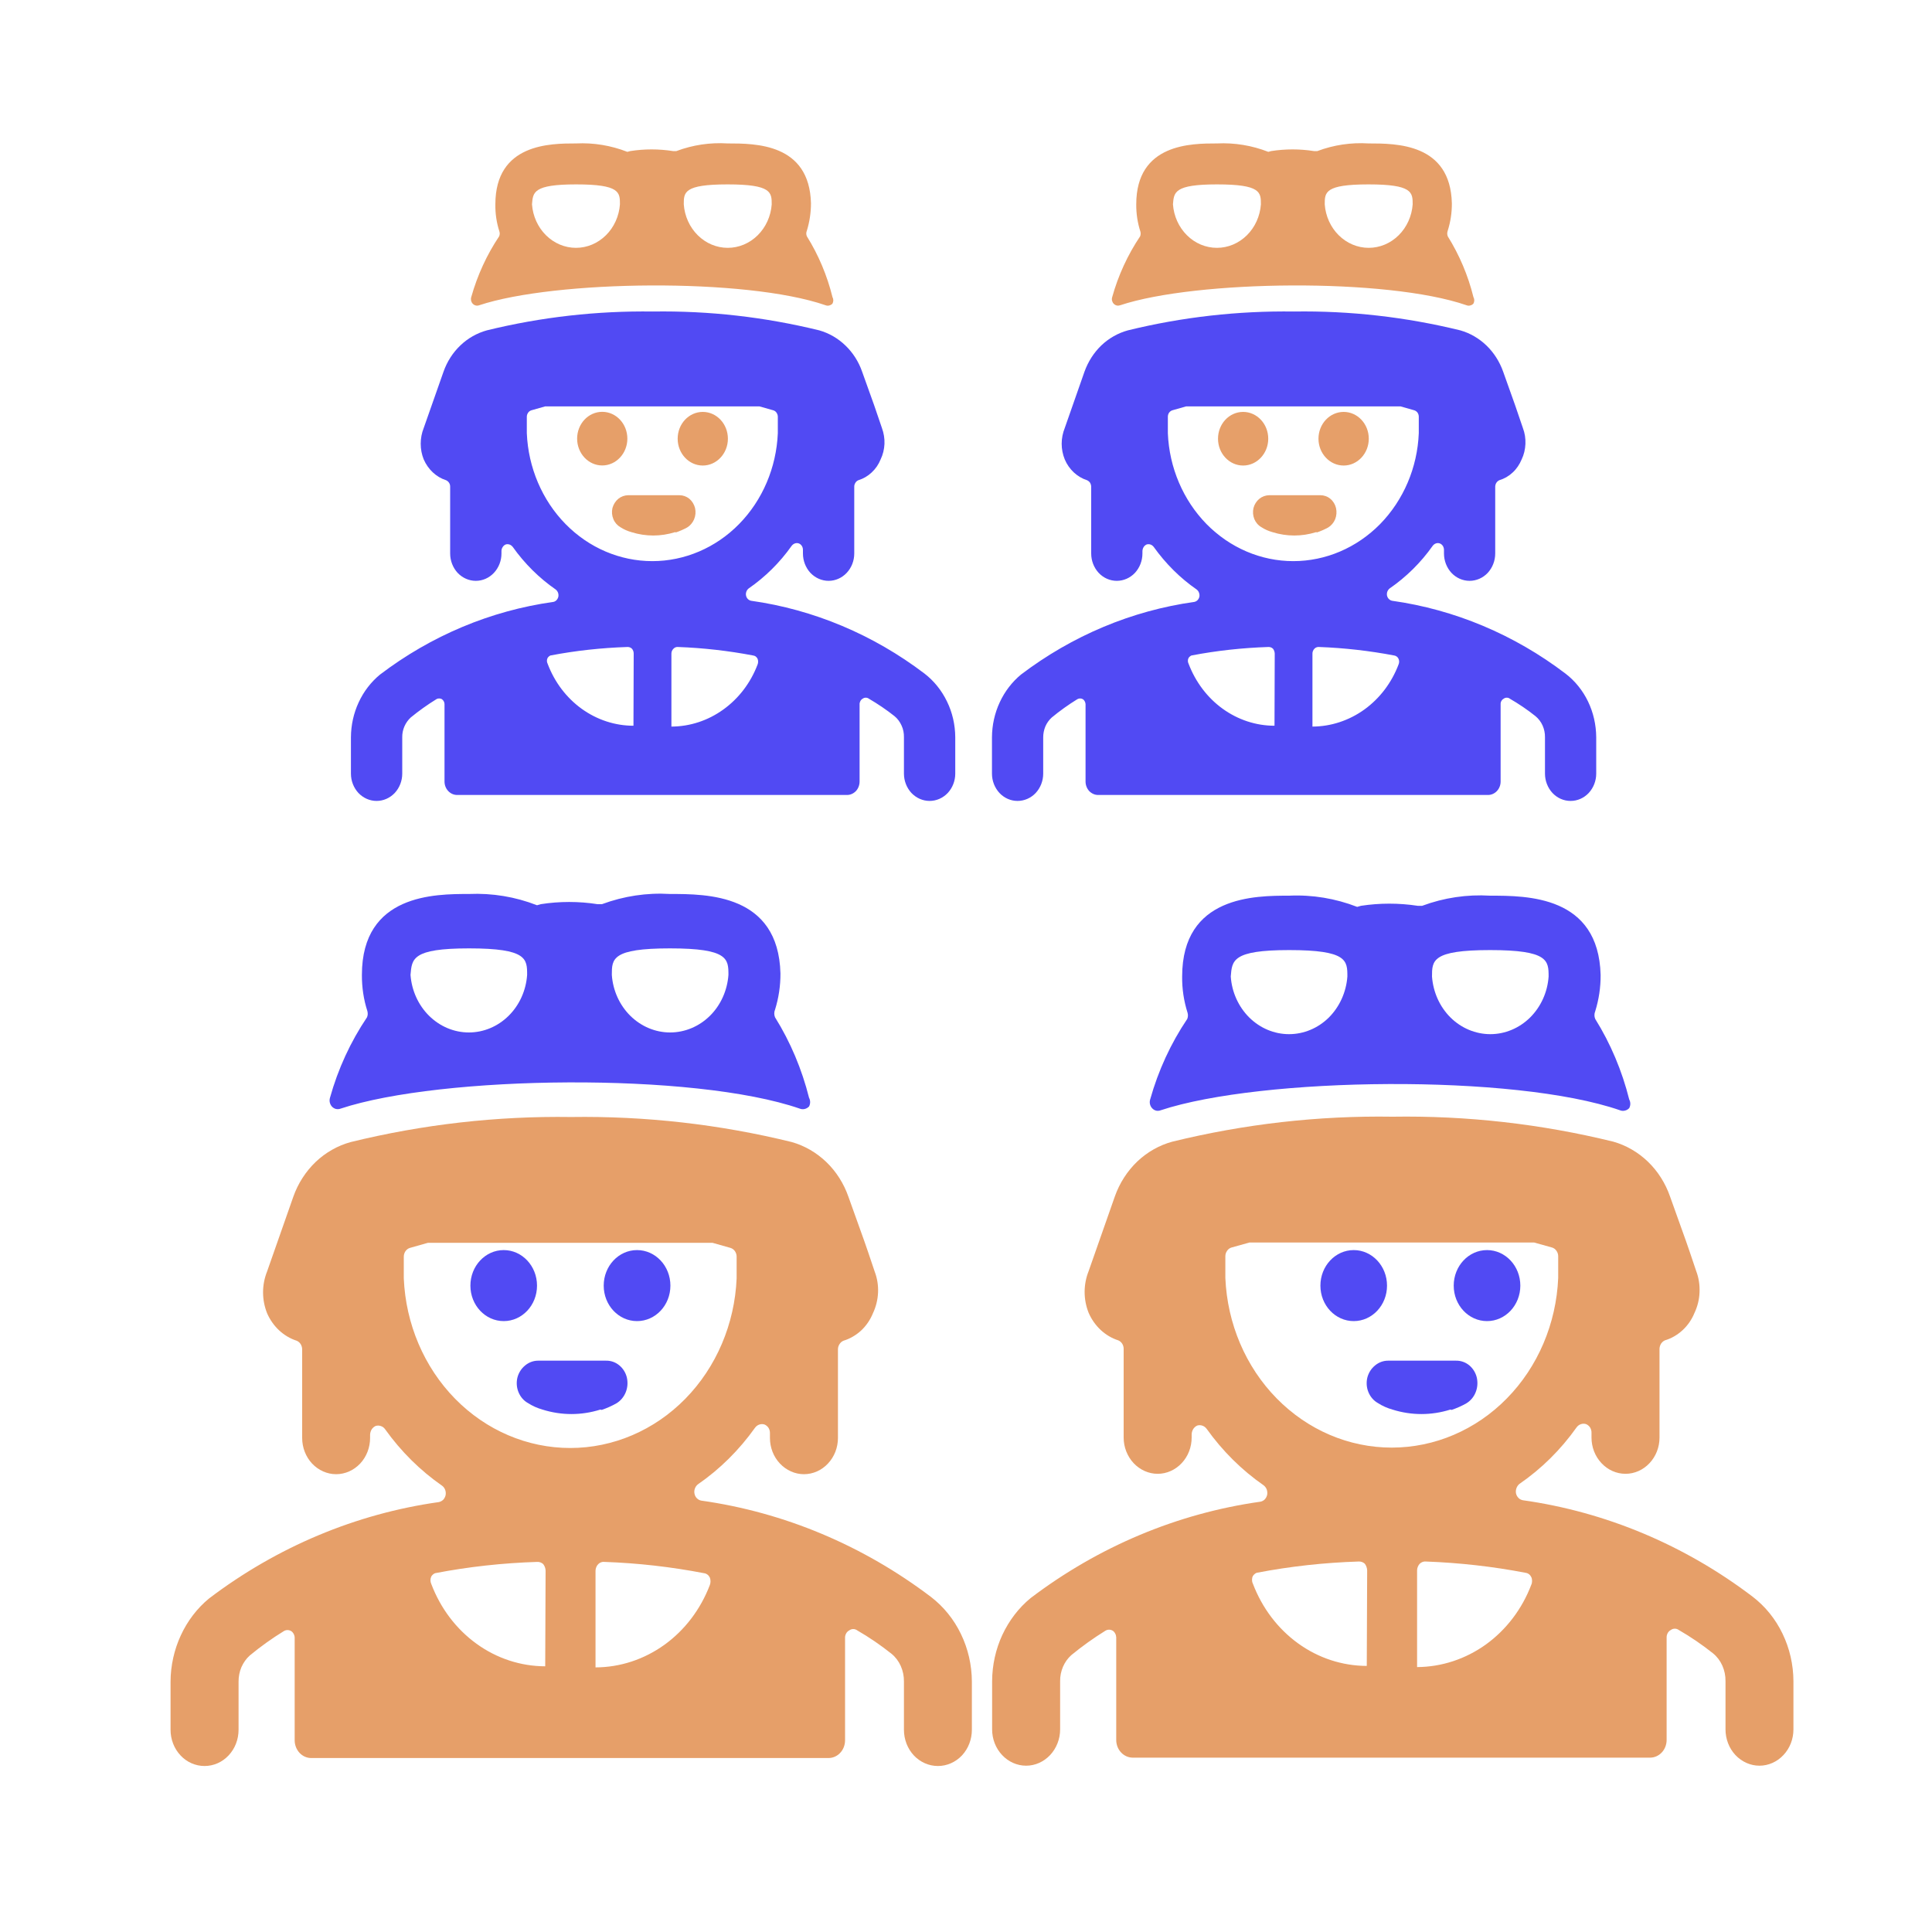 <svg width="25" height="25" viewBox="0 0 25 25" fill="none" xmlns="http://www.w3.org/2000/svg">
<path d="M8.243 17.095C8.482 17.095 8.675 16.89 8.675 16.636C8.675 16.382 8.482 16.176 8.243 16.176C8.005 16.176 7.812 16.382 7.812 16.636C7.812 16.89 8.005 17.095 8.243 17.095Z" fill="#514AF3"/>
<path d="M6.518 17.095C6.756 17.095 6.949 16.89 6.949 16.636C6.949 16.382 6.756 16.176 6.518 16.176C6.28 16.176 6.087 16.382 6.087 16.636C6.087 16.89 6.28 17.095 6.518 17.095Z" fill="#514AF3"/>
<path d="M7.786 18.244C7.851 18.222 7.914 18.194 7.975 18.16C8.029 18.128 8.071 18.078 8.096 18.018C8.121 17.958 8.126 17.891 8.112 17.827C8.097 17.763 8.062 17.707 8.013 17.667C7.965 17.627 7.905 17.606 7.843 17.607H6.963C6.902 17.607 6.843 17.629 6.795 17.669C6.746 17.709 6.711 17.764 6.695 17.827C6.68 17.89 6.685 17.957 6.71 18.016C6.735 18.076 6.777 18.125 6.831 18.155C6.89 18.193 6.954 18.221 7.02 18.24C7.265 18.317 7.524 18.317 7.768 18.24L7.786 18.244Z" fill="#514AF3"/>
<path d="M12.049 20.666C11.168 19.997 10.146 19.569 9.075 19.418C9.053 19.414 9.034 19.404 9.018 19.388C9.002 19.372 8.991 19.352 8.987 19.329C8.982 19.306 8.984 19.283 8.992 19.261C9 19.24 9.013 19.221 9.031 19.207C9.315 19.011 9.565 18.763 9.77 18.475C9.784 18.456 9.803 18.441 9.825 18.434C9.847 18.426 9.871 18.426 9.893 18.433C9.914 18.442 9.932 18.457 9.945 18.477C9.957 18.497 9.964 18.521 9.963 18.546V18.607C9.963 18.731 10.009 18.85 10.092 18.938C10.175 19.026 10.287 19.076 10.403 19.076C10.52 19.076 10.632 19.026 10.714 18.938C10.797 18.85 10.843 18.731 10.843 18.607V17.457C10.844 17.434 10.851 17.411 10.864 17.392C10.876 17.373 10.893 17.358 10.914 17.349C10.998 17.324 11.076 17.278 11.143 17.217C11.209 17.155 11.261 17.079 11.296 16.993C11.335 16.91 11.358 16.818 11.362 16.725C11.366 16.632 11.351 16.54 11.318 16.453C11.16 15.984 11.235 16.204 10.979 15.487C10.919 15.315 10.821 15.16 10.693 15.037C10.565 14.914 10.411 14.825 10.245 14.778C9.309 14.548 8.35 14.44 7.39 14.454C6.431 14.44 5.473 14.549 4.539 14.778C4.37 14.824 4.215 14.912 4.085 15.035C3.956 15.159 3.856 15.313 3.795 15.487L3.456 16.453C3.422 16.538 3.404 16.63 3.404 16.723C3.404 16.816 3.422 16.907 3.456 16.993C3.493 17.078 3.546 17.153 3.612 17.215C3.678 17.276 3.755 17.322 3.839 17.349C3.86 17.358 3.877 17.372 3.89 17.392C3.902 17.411 3.909 17.434 3.91 17.457V18.607C3.91 18.731 3.956 18.85 4.038 18.938C4.121 19.026 4.233 19.076 4.35 19.076C4.466 19.076 4.578 19.026 4.661 18.938C4.743 18.85 4.789 18.731 4.789 18.607V18.564C4.79 18.54 4.797 18.517 4.809 18.497C4.822 18.477 4.839 18.462 4.86 18.452C4.882 18.445 4.906 18.445 4.928 18.453C4.95 18.46 4.969 18.474 4.983 18.494C5.188 18.781 5.438 19.029 5.722 19.226C5.74 19.24 5.753 19.258 5.761 19.28C5.769 19.302 5.77 19.325 5.766 19.348C5.761 19.37 5.75 19.391 5.735 19.407C5.719 19.422 5.699 19.433 5.678 19.437C4.606 19.588 3.585 20.016 2.704 20.685C2.55 20.812 2.426 20.975 2.34 21.161C2.254 21.347 2.208 21.552 2.207 21.759V22.383C2.207 22.508 2.253 22.627 2.336 22.715C2.418 22.803 2.53 22.852 2.647 22.852C2.764 22.852 2.876 22.803 2.958 22.715C3.041 22.627 3.087 22.508 3.087 22.383V21.759C3.087 21.695 3.099 21.632 3.124 21.573C3.15 21.515 3.186 21.463 3.232 21.422C3.372 21.306 3.519 21.201 3.672 21.107C3.687 21.098 3.703 21.093 3.72 21.093C3.737 21.093 3.754 21.098 3.769 21.107C3.782 21.116 3.793 21.129 3.801 21.143C3.808 21.158 3.813 21.175 3.813 21.192V22.519C3.813 22.58 3.836 22.639 3.876 22.682C3.916 22.725 3.971 22.749 4.028 22.749H10.72C10.777 22.749 10.832 22.725 10.872 22.682C10.913 22.639 10.935 22.58 10.935 22.519V21.196C10.934 21.176 10.939 21.156 10.948 21.139C10.957 21.121 10.971 21.107 10.988 21.098C11.004 21.086 11.022 21.08 11.041 21.08C11.06 21.08 11.078 21.086 11.094 21.098C11.247 21.186 11.394 21.287 11.534 21.398C11.586 21.44 11.628 21.495 11.656 21.558C11.684 21.621 11.698 21.69 11.697 21.759V22.383C11.697 22.508 11.743 22.627 11.825 22.715C11.908 22.803 12.02 22.852 12.137 22.852C12.253 22.852 12.365 22.803 12.448 22.715C12.53 22.627 12.576 22.508 12.576 22.383V21.759C12.575 21.546 12.527 21.335 12.435 21.145C12.344 20.955 12.211 20.791 12.049 20.666ZM9.11 20.357C9.126 20.359 9.141 20.365 9.154 20.375C9.167 20.384 9.177 20.398 9.185 20.413C9.191 20.428 9.194 20.445 9.194 20.462C9.194 20.479 9.191 20.496 9.185 20.511C9.065 20.825 8.861 21.094 8.597 21.284C8.334 21.473 8.024 21.575 7.706 21.576V20.324C7.706 20.308 7.71 20.292 7.716 20.278C7.722 20.263 7.731 20.25 7.742 20.239C7.752 20.229 7.764 20.221 7.778 20.216C7.792 20.211 7.806 20.209 7.821 20.211C8.253 20.226 8.684 20.275 9.11 20.357ZM7.055 21.562C6.738 21.561 6.428 21.46 6.166 21.27C5.903 21.08 5.7 20.811 5.581 20.497C5.574 20.482 5.57 20.465 5.57 20.448C5.57 20.431 5.574 20.414 5.581 20.399C5.593 20.38 5.61 20.365 5.63 20.357C6.066 20.273 6.507 20.225 6.95 20.211C6.978 20.209 7.007 20.219 7.029 20.239C7.048 20.263 7.059 20.293 7.06 20.324L7.055 21.562ZM5.225 16.523V16.261C5.225 16.235 5.233 16.211 5.247 16.19C5.261 16.17 5.281 16.155 5.304 16.148L5.537 16.082H9.22L9.453 16.148C9.476 16.155 9.496 16.17 9.51 16.19C9.524 16.211 9.532 16.235 9.532 16.261V16.542C9.507 17.133 9.269 17.691 8.868 18.1C8.467 18.509 7.933 18.737 7.379 18.737C6.824 18.737 6.29 18.509 5.889 18.1C5.488 17.691 5.25 17.133 5.225 16.542V16.523Z" fill="#E69F69"/>
<path d="M10.35 14.346C10.37 14.354 10.392 14.355 10.413 14.35C10.434 14.345 10.453 14.334 10.469 14.318C10.478 14.301 10.483 14.281 10.483 14.261C10.483 14.242 10.478 14.222 10.469 14.205C10.376 13.835 10.228 13.483 10.029 13.164C10.022 13.148 10.019 13.131 10.019 13.114C10.019 13.097 10.022 13.081 10.029 13.065C10.076 12.914 10.1 12.755 10.099 12.596C10.073 11.568 9.149 11.568 8.669 11.568C8.371 11.55 8.072 11.595 7.789 11.7H7.732C7.489 11.662 7.241 11.662 6.997 11.7L6.949 11.714C6.668 11.604 6.369 11.555 6.069 11.568C5.629 11.568 4.683 11.568 4.683 12.615C4.682 12.774 4.705 12.933 4.754 13.084C4.761 13.11 4.76 13.139 4.749 13.164C4.536 13.48 4.374 13.832 4.27 14.205C4.264 14.225 4.263 14.247 4.268 14.267C4.273 14.288 4.283 14.306 4.297 14.321C4.311 14.335 4.329 14.346 4.348 14.35C4.367 14.354 4.388 14.353 4.406 14.346C5.708 13.914 8.982 13.872 10.35 14.346ZM9.426 12.615C9.411 12.817 9.326 13.007 9.186 13.145C9.046 13.283 8.862 13.36 8.671 13.36C8.481 13.36 8.297 13.283 8.157 13.145C8.017 13.007 7.931 12.817 7.917 12.615C7.917 12.408 7.917 12.272 8.669 12.272C9.422 12.272 9.426 12.408 9.426 12.615ZM6.069 12.272C6.821 12.272 6.821 12.408 6.821 12.615C6.807 12.817 6.721 13.007 6.581 13.145C6.441 13.283 6.258 13.36 6.067 13.36C5.876 13.36 5.693 13.283 5.553 13.145C5.413 13.007 5.327 12.817 5.312 12.615C5.33 12.408 5.33 12.272 6.069 12.272Z" fill="#514AF3"/>
<path d="M9.094 6.024C9.273 6.024 9.419 5.868 9.419 5.677C9.419 5.485 9.273 5.33 9.094 5.33C8.914 5.33 8.769 5.485 8.769 5.677C8.769 5.868 8.914 6.024 9.094 6.024Z" fill="#E69F69"/>
<path d="M7.793 6.023C7.972 6.023 8.118 5.867 8.118 5.676C8.118 5.484 7.972 5.329 7.793 5.329C7.613 5.329 7.468 5.484 7.468 5.676C7.468 5.867 7.613 6.023 7.793 6.023Z" fill="#E69F69"/>
<path d="M8.748 6.889C8.797 6.872 8.845 6.851 8.891 6.826C8.931 6.802 8.963 6.764 8.982 6.719C9.001 6.673 9.005 6.623 8.994 6.574C8.982 6.527 8.956 6.484 8.92 6.454C8.883 6.424 8.838 6.408 8.791 6.408H8.128C8.082 6.409 8.037 6.425 8 6.455C7.964 6.485 7.938 6.527 7.925 6.574C7.914 6.622 7.918 6.672 7.937 6.717C7.955 6.762 7.988 6.799 8.028 6.822C8.073 6.851 8.121 6.872 8.171 6.886C8.355 6.944 8.551 6.944 8.735 6.886L8.748 6.889Z" fill="#E69F69"/>
<path d="M11.963 8.716C11.298 8.211 10.528 7.888 9.72 7.774C9.704 7.771 9.689 7.763 9.677 7.751C9.666 7.74 9.657 7.724 9.654 7.707C9.65 7.69 9.652 7.672 9.658 7.656C9.663 7.64 9.674 7.626 9.687 7.615C9.901 7.467 10.09 7.281 10.244 7.063C10.255 7.049 10.269 7.038 10.286 7.032C10.303 7.026 10.32 7.026 10.337 7.032C10.353 7.038 10.367 7.05 10.376 7.065C10.386 7.08 10.39 7.098 10.39 7.116V7.162C10.39 7.256 10.425 7.346 10.487 7.413C10.55 7.479 10.634 7.516 10.722 7.516C10.81 7.516 10.894 7.479 10.956 7.413C11.019 7.346 11.054 7.256 11.054 7.162V6.296C11.054 6.278 11.06 6.261 11.069 6.247C11.078 6.232 11.091 6.221 11.107 6.214C11.17 6.195 11.229 6.161 11.279 6.114C11.329 6.068 11.369 6.01 11.395 5.945C11.425 5.883 11.442 5.814 11.445 5.744C11.448 5.674 11.436 5.604 11.412 5.538C11.293 5.185 11.349 5.351 11.156 4.81C11.111 4.68 11.037 4.564 10.94 4.471C10.844 4.378 10.728 4.311 10.602 4.275C9.896 4.102 9.174 4.02 8.449 4.031C7.726 4.021 7.004 4.102 6.299 4.275C6.173 4.31 6.055 4.376 5.958 4.469C5.86 4.562 5.785 4.679 5.739 4.81L5.483 5.538C5.457 5.603 5.444 5.672 5.444 5.742C5.444 5.812 5.457 5.881 5.483 5.945C5.511 6.009 5.551 6.066 5.601 6.113C5.65 6.159 5.709 6.194 5.772 6.214C5.787 6.221 5.801 6.232 5.81 6.246C5.82 6.261 5.825 6.278 5.825 6.296V7.162C5.825 7.256 5.86 7.346 5.922 7.413C5.985 7.479 6.069 7.516 6.157 7.516C6.245 7.516 6.329 7.479 6.391 7.413C6.454 7.346 6.489 7.256 6.489 7.162V7.131C6.489 7.112 6.494 7.095 6.504 7.08C6.513 7.065 6.526 7.053 6.542 7.046C6.558 7.04 6.576 7.041 6.593 7.046C6.609 7.052 6.624 7.063 6.635 7.077C6.789 7.294 6.978 7.481 7.192 7.629C7.205 7.64 7.215 7.654 7.221 7.67C7.227 7.687 7.228 7.704 7.225 7.721C7.221 7.738 7.213 7.754 7.201 7.766C7.19 7.778 7.175 7.786 7.159 7.789C6.35 7.902 5.58 8.225 4.916 8.73C4.8 8.826 4.706 8.948 4.641 9.089C4.576 9.229 4.542 9.383 4.541 9.54V10.011C4.541 10.104 4.576 10.194 4.638 10.261C4.701 10.327 4.785 10.364 4.873 10.364C4.961 10.364 5.045 10.327 5.108 10.261C5.17 10.194 5.205 10.104 5.205 10.011V9.54C5.204 9.492 5.214 9.444 5.233 9.4C5.252 9.356 5.28 9.317 5.314 9.285C5.42 9.198 5.531 9.119 5.646 9.048C5.657 9.041 5.67 9.038 5.682 9.038C5.695 9.038 5.708 9.041 5.719 9.048C5.729 9.055 5.737 9.065 5.743 9.076C5.749 9.087 5.752 9.099 5.752 9.112V10.113C5.752 10.159 5.769 10.203 5.8 10.236C5.83 10.268 5.872 10.287 5.915 10.287H10.961C11.004 10.287 11.045 10.268 11.076 10.236C11.106 10.203 11.123 10.159 11.123 10.113V9.115C11.122 9.1 11.126 9.085 11.133 9.072C11.14 9.059 11.15 9.048 11.163 9.041C11.175 9.032 11.189 9.028 11.203 9.028C11.217 9.028 11.231 9.032 11.243 9.041C11.358 9.108 11.469 9.183 11.575 9.267C11.614 9.299 11.645 9.341 11.666 9.388C11.688 9.435 11.698 9.487 11.697 9.54V10.011C11.697 10.104 11.732 10.194 11.794 10.261C11.857 10.327 11.941 10.364 12.029 10.364C12.117 10.364 12.201 10.327 12.264 10.261C12.326 10.194 12.361 10.104 12.361 10.011V9.54C12.36 9.379 12.324 9.22 12.254 9.077C12.185 8.934 12.085 8.81 11.963 8.716ZM9.746 8.482C9.758 8.484 9.77 8.488 9.78 8.496C9.79 8.503 9.797 8.513 9.803 8.525C9.808 8.536 9.81 8.549 9.81 8.562C9.81 8.574 9.808 8.587 9.803 8.599C9.713 8.836 9.559 9.038 9.36 9.181C9.162 9.324 8.928 9.401 8.688 9.402V8.457C8.688 8.445 8.691 8.433 8.695 8.423C8.7 8.412 8.706 8.402 8.715 8.394C8.723 8.386 8.732 8.379 8.742 8.376C8.753 8.372 8.764 8.371 8.774 8.372C9.101 8.384 9.425 8.421 9.746 8.482ZM8.197 9.391C7.958 9.391 7.724 9.314 7.526 9.171C7.328 9.028 7.175 8.825 7.086 8.588C7.08 8.577 7.077 8.564 7.077 8.551C7.077 8.538 7.08 8.525 7.086 8.514C7.095 8.5 7.107 8.489 7.122 8.482C7.451 8.419 7.784 8.383 8.118 8.372C8.139 8.371 8.161 8.378 8.177 8.394C8.192 8.411 8.2 8.434 8.2 8.457L8.197 9.391ZM6.817 5.592V5.393C6.817 5.374 6.823 5.356 6.834 5.34C6.844 5.325 6.86 5.314 6.877 5.309L7.053 5.259H9.829L10.005 5.309C10.023 5.314 10.038 5.325 10.048 5.34C10.059 5.356 10.065 5.374 10.065 5.393V5.606C10.046 6.051 9.867 6.472 9.564 6.781C9.262 7.089 8.859 7.261 8.441 7.261C8.023 7.261 7.62 7.089 7.318 6.781C7.015 6.472 6.836 6.051 6.817 5.606V5.592Z" fill="#514AF3"/>
<path d="M10.683 3.95C10.698 3.956 10.714 3.957 10.73 3.953C10.746 3.949 10.761 3.941 10.772 3.929C10.779 3.916 10.783 3.901 10.783 3.886C10.783 3.871 10.779 3.857 10.772 3.844C10.703 3.564 10.591 3.299 10.441 3.058C10.436 3.047 10.433 3.034 10.433 3.021C10.433 3.009 10.436 2.996 10.441 2.984C10.476 2.87 10.494 2.751 10.494 2.63C10.474 1.856 9.777 1.856 9.415 1.856C9.19 1.842 8.965 1.875 8.752 1.955H8.709C8.525 1.926 8.338 1.926 8.155 1.955L8.118 1.965C7.906 1.882 7.68 1.845 7.455 1.856C7.123 1.856 6.41 1.856 6.41 2.644C6.408 2.765 6.426 2.884 6.463 2.998C6.469 3.018 6.467 3.039 6.459 3.058C6.299 3.297 6.177 3.563 6.098 3.844C6.093 3.859 6.093 3.875 6.096 3.891C6.1 3.906 6.107 3.92 6.118 3.931C6.129 3.942 6.142 3.95 6.157 3.953C6.171 3.957 6.187 3.955 6.201 3.95C7.183 3.624 9.651 3.593 10.683 3.95ZM9.986 2.644C9.975 2.797 9.91 2.94 9.805 3.044C9.699 3.149 9.561 3.207 9.417 3.207C9.273 3.207 9.135 3.149 9.029 3.044C8.924 2.94 8.859 2.797 8.848 2.644C8.848 2.489 8.848 2.386 9.415 2.386C9.983 2.386 9.986 2.489 9.986 2.644ZM7.455 2.386C8.022 2.386 8.022 2.489 8.022 2.644C8.011 2.797 7.946 2.94 7.841 3.044C7.735 3.149 7.597 3.207 7.453 3.207C7.309 3.207 7.171 3.149 7.065 3.044C6.96 2.94 6.895 2.797 6.884 2.644C6.897 2.489 6.897 2.386 7.455 2.386Z" fill="#E69F69"/>
<path d="M19.242 17.095C19.48 17.095 19.673 16.89 19.673 16.636C19.673 16.382 19.48 16.176 19.242 16.176C19.004 16.176 18.811 16.382 18.811 16.636C18.811 16.89 19.004 17.095 19.242 17.095Z" fill="#514AF3"/>
<path d="M17.517 17.095C17.755 17.095 17.948 16.89 17.948 16.636C17.948 16.382 17.755 16.176 17.517 16.176C17.279 16.176 17.086 16.382 17.086 16.636C17.086 16.89 17.279 17.095 17.517 17.095Z" fill="#514AF3"/>
<path d="M18.784 18.244C18.849 18.222 18.913 18.194 18.973 18.16C19.027 18.128 19.07 18.078 19.094 18.018C19.119 17.958 19.124 17.891 19.11 17.827C19.095 17.763 19.06 17.707 19.012 17.667C18.963 17.627 18.903 17.606 18.841 17.607H17.961C17.9 17.607 17.841 17.629 17.793 17.669C17.744 17.709 17.709 17.764 17.693 17.827C17.678 17.89 17.683 17.957 17.708 18.016C17.733 18.076 17.776 18.125 17.829 18.155C17.888 18.193 17.952 18.221 18.019 18.24C18.263 18.317 18.523 18.317 18.767 18.24L18.784 18.244Z" fill="#514AF3"/>
<path d="M22.679 20.661C21.799 19.992 20.777 19.564 19.706 19.413C19.684 19.409 19.664 19.399 19.649 19.383C19.633 19.367 19.622 19.347 19.617 19.324C19.613 19.302 19.615 19.278 19.623 19.256C19.631 19.235 19.644 19.216 19.661 19.202C19.946 19.006 20.196 18.759 20.401 18.47C20.415 18.451 20.434 18.436 20.456 18.429C20.478 18.421 20.502 18.421 20.524 18.428C20.545 18.437 20.563 18.452 20.576 18.472C20.588 18.493 20.595 18.516 20.594 18.541V18.602C20.594 18.726 20.64 18.845 20.723 18.933C20.805 19.021 20.917 19.071 21.034 19.071C21.151 19.071 21.263 19.021 21.345 18.933C21.428 18.845 21.474 18.726 21.474 18.602V17.452C21.475 17.429 21.482 17.407 21.494 17.387C21.507 17.368 21.524 17.353 21.544 17.344C21.629 17.319 21.707 17.273 21.773 17.212C21.84 17.15 21.892 17.074 21.927 16.988C21.966 16.905 21.989 16.814 21.992 16.721C21.996 16.628 21.982 16.535 21.949 16.448C21.791 15.979 21.866 16.2 21.61 15.482C21.55 15.31 21.452 15.155 21.324 15.032C21.196 14.909 21.042 14.82 20.876 14.773C19.939 14.543 18.981 14.435 18.02 14.45C17.061 14.435 16.104 14.544 15.17 14.773C15.001 14.819 14.846 14.907 14.716 15.03C14.587 15.154 14.487 15.309 14.426 15.482L14.087 16.448C14.053 16.533 14.035 16.625 14.035 16.718C14.035 16.811 14.053 16.903 14.087 16.988C14.124 17.073 14.177 17.148 14.243 17.21C14.309 17.271 14.386 17.317 14.47 17.344C14.491 17.353 14.508 17.367 14.521 17.387C14.533 17.406 14.54 17.429 14.54 17.452V18.602C14.54 18.726 14.587 18.845 14.669 18.933C14.752 19.021 14.864 19.071 14.98 19.071C15.097 19.071 15.209 19.021 15.291 18.933C15.374 18.845 15.42 18.726 15.42 18.602V18.559C15.421 18.535 15.428 18.512 15.44 18.492C15.453 18.472 15.47 18.457 15.491 18.447C15.513 18.44 15.537 18.44 15.559 18.448C15.58 18.455 15.6 18.47 15.614 18.489C15.819 18.776 16.069 19.024 16.353 19.221C16.37 19.235 16.384 19.253 16.392 19.275C16.399 19.297 16.401 19.32 16.397 19.343C16.392 19.365 16.381 19.386 16.366 19.402C16.35 19.418 16.33 19.428 16.309 19.432C15.237 19.583 14.216 20.011 13.335 20.68C13.181 20.807 13.057 20.97 12.97 21.156C12.884 21.342 12.839 21.547 12.838 21.754V22.378C12.838 22.503 12.884 22.622 12.967 22.71C13.049 22.798 13.161 22.848 13.278 22.848C13.395 22.848 13.506 22.798 13.589 22.71C13.671 22.622 13.718 22.503 13.718 22.378V21.754C13.717 21.69 13.73 21.627 13.755 21.568C13.78 21.51 13.817 21.458 13.863 21.417C14.003 21.302 14.15 21.197 14.303 21.102C14.318 21.093 14.334 21.088 14.351 21.088C14.368 21.088 14.385 21.093 14.4 21.102C14.413 21.111 14.424 21.124 14.431 21.139C14.439 21.153 14.443 21.17 14.444 21.187V22.515C14.444 22.575 14.466 22.634 14.507 22.677C14.547 22.72 14.602 22.744 14.659 22.744H21.351C21.408 22.744 21.463 22.72 21.503 22.677C21.544 22.634 21.566 22.575 21.566 22.515V21.192C21.565 21.171 21.57 21.151 21.579 21.134C21.588 21.116 21.602 21.102 21.619 21.093C21.635 21.081 21.653 21.075 21.672 21.075C21.691 21.075 21.709 21.081 21.725 21.093C21.878 21.181 22.025 21.282 22.165 21.393C22.217 21.435 22.259 21.49 22.287 21.553C22.315 21.616 22.329 21.685 22.328 21.754V22.378C22.328 22.503 22.374 22.622 22.456 22.71C22.539 22.798 22.651 22.848 22.767 22.848C22.884 22.848 22.996 22.798 23.078 22.71C23.161 22.622 23.207 22.503 23.207 22.378V21.754C23.206 21.541 23.158 21.33 23.066 21.14C22.975 20.95 22.842 20.786 22.679 20.661ZM19.741 20.352C19.756 20.354 19.772 20.36 19.785 20.37C19.798 20.38 19.808 20.393 19.815 20.408C19.822 20.423 19.825 20.44 19.825 20.457C19.825 20.474 19.822 20.491 19.815 20.506C19.696 20.82 19.491 21.089 19.228 21.279C18.965 21.468 18.655 21.57 18.337 21.572V20.319C18.337 20.303 18.341 20.287 18.347 20.273C18.353 20.258 18.361 20.245 18.372 20.234C18.383 20.224 18.395 20.216 18.409 20.211C18.423 20.206 18.437 20.204 18.452 20.206C18.884 20.222 19.315 20.27 19.741 20.352ZM17.686 21.557C17.369 21.556 17.059 21.455 16.797 21.265C16.534 21.075 16.331 20.806 16.212 20.492C16.204 20.477 16.201 20.46 16.201 20.443C16.201 20.426 16.204 20.409 16.212 20.394C16.224 20.375 16.241 20.36 16.261 20.352C16.697 20.268 17.138 20.22 17.58 20.206C17.609 20.204 17.638 20.214 17.66 20.234C17.679 20.258 17.689 20.288 17.691 20.319L17.686 21.557ZM15.856 16.519V16.256C15.856 16.23 15.864 16.206 15.878 16.186C15.892 16.165 15.912 16.15 15.935 16.143L16.168 16.078H19.851L20.084 16.143C20.107 16.15 20.127 16.165 20.141 16.186C20.155 16.206 20.163 16.23 20.163 16.256V16.537C20.138 17.128 19.9 17.687 19.499 18.095C19.098 18.504 18.564 18.732 18.009 18.732C17.454 18.732 16.921 18.504 16.52 18.095C16.119 17.687 15.881 17.128 15.856 16.537V16.519Z" fill="#E69F69"/>
<path d="M20.963 14.367C20.983 14.375 21.005 14.377 21.026 14.371C21.047 14.367 21.067 14.355 21.082 14.339C21.091 14.322 21.096 14.303 21.096 14.283C21.096 14.263 21.091 14.244 21.082 14.227C20.989 13.856 20.841 13.504 20.642 13.185C20.635 13.169 20.632 13.153 20.632 13.136C20.632 13.119 20.635 13.102 20.642 13.086C20.689 12.935 20.713 12.777 20.712 12.617C20.686 11.59 19.762 11.59 19.282 11.59C18.984 11.572 18.685 11.616 18.403 11.721H18.345C18.102 11.684 17.854 11.684 17.611 11.721L17.562 11.735C17.281 11.626 16.982 11.576 16.682 11.59C16.242 11.59 15.297 11.59 15.297 12.636C15.295 12.796 15.319 12.954 15.367 13.105C15.375 13.132 15.373 13.16 15.363 13.185C15.15 13.501 14.988 13.853 14.883 14.227C14.877 14.247 14.876 14.268 14.881 14.289C14.886 14.309 14.896 14.328 14.91 14.342C14.924 14.357 14.942 14.367 14.961 14.372C14.981 14.376 15.001 14.374 15.019 14.367C16.322 13.936 19.595 13.893 20.963 14.367ZM20.039 12.636C20.025 12.839 19.939 13.028 19.799 13.167C19.659 13.305 19.475 13.382 19.285 13.382C19.094 13.382 18.91 13.305 18.77 13.167C18.63 13.028 18.545 12.839 18.53 12.636C18.53 12.43 18.53 12.294 19.282 12.294C20.035 12.294 20.039 12.43 20.039 12.636ZM16.682 12.294C17.435 12.294 17.435 12.43 17.435 12.636C17.42 12.839 17.334 13.028 17.195 13.167C17.055 13.305 16.871 13.382 16.68 13.382C16.489 13.382 16.306 13.305 16.166 13.167C16.026 13.028 15.94 12.839 15.926 12.636C15.943 12.43 15.943 12.294 16.682 12.294Z" fill="#514AF3"/>
<path d="M17.387 6.024C17.566 6.024 17.712 5.868 17.712 5.677C17.712 5.485 17.566 5.33 17.387 5.33C17.207 5.33 17.061 5.485 17.061 5.677C17.061 5.868 17.207 6.024 17.387 6.024Z" fill="#E69F69"/>
<path d="M16.086 6.024C16.265 6.024 16.411 5.868 16.411 5.677C16.411 5.485 16.265 5.33 16.086 5.33C15.906 5.33 15.761 5.485 15.761 5.677C15.761 5.868 15.906 6.024 16.086 6.024Z" fill="#E69F69"/>
<path d="M17.043 6.889C17.092 6.872 17.14 6.851 17.186 6.826C17.226 6.802 17.258 6.764 17.277 6.719C17.295 6.673 17.299 6.623 17.288 6.574C17.277 6.527 17.251 6.484 17.214 6.454C17.178 6.424 17.132 6.408 17.086 6.408H16.423C16.377 6.409 16.332 6.425 16.295 6.455C16.259 6.485 16.232 6.527 16.22 6.574C16.209 6.622 16.213 6.672 16.231 6.717C16.25 6.762 16.282 6.799 16.323 6.822C16.367 6.851 16.416 6.872 16.466 6.886C16.65 6.944 16.846 6.944 17.03 6.886L17.043 6.889Z" fill="#E69F69"/>
<path d="M20.257 8.716C19.593 8.211 18.823 7.888 18.014 7.774C17.998 7.771 17.984 7.763 17.972 7.751C17.96 7.74 17.952 7.724 17.948 7.707C17.945 7.69 17.946 7.672 17.952 7.656C17.958 7.64 17.968 7.626 17.981 7.615C18.196 7.467 18.385 7.281 18.539 7.063C18.549 7.049 18.564 7.038 18.58 7.032C18.597 7.026 18.615 7.026 18.631 7.032C18.648 7.038 18.661 7.05 18.671 7.065C18.68 7.08 18.685 7.098 18.685 7.116V7.162C18.685 7.256 18.72 7.346 18.782 7.413C18.844 7.479 18.928 7.516 19.016 7.516C19.104 7.516 19.189 7.479 19.251 7.413C19.313 7.346 19.348 7.256 19.348 7.162V6.296C19.349 6.278 19.354 6.261 19.363 6.247C19.373 6.232 19.386 6.221 19.401 6.214C19.465 6.195 19.524 6.161 19.574 6.114C19.624 6.068 19.663 6.01 19.69 5.945C19.72 5.883 19.736 5.814 19.739 5.744C19.742 5.674 19.731 5.604 19.706 5.538C19.587 5.185 19.643 5.351 19.451 4.81C19.405 4.68 19.331 4.564 19.235 4.471C19.138 4.378 19.023 4.311 18.897 4.275C18.191 4.102 17.468 4.02 16.744 4.031C16.021 4.021 15.299 4.102 14.594 4.275C14.467 4.31 14.35 4.376 14.252 4.469C14.155 4.562 14.08 4.679 14.033 4.81L13.778 5.538C13.752 5.603 13.738 5.672 13.738 5.742C13.738 5.812 13.752 5.881 13.778 5.945C13.805 6.009 13.845 6.066 13.895 6.113C13.945 6.159 14.003 6.194 14.066 6.214C14.082 6.221 14.095 6.232 14.105 6.246C14.114 6.261 14.119 6.278 14.12 6.296V7.162C14.12 7.256 14.155 7.346 14.217 7.413C14.279 7.479 14.363 7.516 14.451 7.516C14.539 7.516 14.624 7.479 14.686 7.413C14.748 7.346 14.783 7.256 14.783 7.162V7.131C14.784 7.112 14.789 7.095 14.798 7.08C14.807 7.065 14.821 7.053 14.836 7.046C14.853 7.04 14.871 7.041 14.887 7.046C14.904 7.052 14.918 7.063 14.929 7.077C15.084 7.294 15.272 7.481 15.486 7.629C15.499 7.64 15.51 7.654 15.515 7.67C15.521 7.687 15.523 7.704 15.52 7.721C15.516 7.738 15.508 7.754 15.496 7.766C15.484 7.778 15.469 7.786 15.453 7.789C14.645 7.902 13.875 8.225 13.21 8.73C13.095 8.826 13.001 8.948 12.936 9.089C12.871 9.229 12.837 9.383 12.836 9.54V10.011C12.836 10.104 12.871 10.194 12.933 10.261C12.995 10.327 13.079 10.364 13.167 10.364C13.255 10.364 13.34 10.327 13.402 10.261C13.464 10.194 13.499 10.104 13.499 10.011V9.54C13.499 9.492 13.509 9.444 13.527 9.4C13.546 9.356 13.574 9.317 13.609 9.285C13.714 9.198 13.825 9.119 13.94 9.048C13.952 9.041 13.964 9.038 13.977 9.038C13.99 9.038 14.002 9.041 14.013 9.048C14.023 9.055 14.032 9.065 14.037 9.076C14.043 9.087 14.046 9.099 14.047 9.112V10.113C14.047 10.159 14.064 10.203 14.094 10.236C14.125 10.268 14.166 10.287 14.209 10.287H19.255C19.298 10.287 19.34 10.268 19.37 10.236C19.401 10.203 19.418 10.159 19.418 10.113V9.115C19.417 9.1 19.42 9.085 19.427 9.072C19.434 9.059 19.445 9.048 19.458 9.041C19.469 9.032 19.483 9.028 19.497 9.028C19.512 9.028 19.526 9.032 19.537 9.041C19.653 9.108 19.764 9.183 19.869 9.267C19.908 9.299 19.94 9.341 19.961 9.388C19.982 9.435 19.993 9.487 19.992 9.54V10.011C19.992 10.104 20.027 10.194 20.089 10.261C20.151 10.327 20.235 10.364 20.323 10.364C20.412 10.364 20.496 10.327 20.558 10.261C20.62 10.194 20.655 10.104 20.655 10.011V9.54C20.654 9.379 20.618 9.22 20.549 9.077C20.48 8.934 20.38 8.81 20.257 8.716ZM18.041 8.482C18.053 8.484 18.064 8.488 18.074 8.496C18.084 8.503 18.092 8.513 18.097 8.525C18.102 8.536 18.105 8.549 18.105 8.562C18.105 8.574 18.102 8.587 18.097 8.599C18.007 8.836 17.853 9.038 17.655 9.181C17.456 9.324 17.222 9.401 16.983 9.402V8.457C16.983 8.445 16.985 8.433 16.99 8.423C16.994 8.412 17.001 8.402 17.009 8.394C17.017 8.386 17.026 8.379 17.037 8.376C17.047 8.372 17.058 8.371 17.069 8.372C17.395 8.384 17.72 8.421 18.041 8.482ZM16.492 9.391C16.253 9.391 16.019 9.314 15.821 9.171C15.623 9.028 15.47 8.825 15.38 8.588C15.374 8.577 15.371 8.564 15.371 8.551C15.371 8.538 15.374 8.525 15.38 8.514C15.389 8.5 15.402 8.489 15.417 8.482C15.745 8.419 16.078 8.383 16.412 8.372C16.434 8.371 16.455 8.378 16.472 8.394C16.486 8.411 16.494 8.434 16.495 8.457L16.492 9.391ZM15.112 5.592V5.393C15.112 5.374 15.117 5.356 15.128 5.34C15.139 5.325 15.154 5.314 15.171 5.309L15.347 5.259H18.124L18.3 5.309C18.317 5.314 18.332 5.325 18.343 5.34C18.354 5.356 18.359 5.374 18.359 5.393V5.606C18.341 6.051 18.161 6.472 17.859 6.781C17.556 7.089 17.154 7.261 16.735 7.261C16.317 7.261 15.915 7.089 15.612 6.781C15.31 6.472 15.13 6.051 15.112 5.606V5.592Z" fill="#514AF3"/>
<path d="M18.977 3.95C18.992 3.956 19.008 3.957 19.024 3.953C19.04 3.949 19.055 3.941 19.066 3.929C19.073 3.916 19.077 3.901 19.077 3.886C19.077 3.871 19.073 3.857 19.066 3.844C18.997 3.564 18.884 3.299 18.734 3.058C18.73 3.047 18.727 3.034 18.727 3.021C18.727 3.009 18.73 2.996 18.734 2.984C18.77 2.87 18.788 2.751 18.787 2.63C18.768 1.856 18.071 1.856 17.709 1.856C17.484 1.842 17.259 1.875 17.046 1.955H17.003C16.819 1.926 16.632 1.926 16.448 1.955L16.412 1.965C16.2 1.882 15.974 1.845 15.748 1.856C15.417 1.856 14.703 1.856 14.703 2.644C14.702 2.765 14.72 2.884 14.757 2.998C14.762 3.018 14.761 3.039 14.753 3.058C14.593 3.297 14.47 3.563 14.392 3.844C14.387 3.859 14.386 3.875 14.39 3.891C14.394 3.906 14.401 3.92 14.412 3.931C14.423 3.942 14.436 3.95 14.451 3.953C14.465 3.957 14.48 3.955 14.495 3.95C15.476 3.624 17.945 3.593 18.977 3.95ZM18.28 2.644C18.269 2.797 18.204 2.94 18.099 3.044C17.993 3.149 17.855 3.207 17.711 3.207C17.567 3.207 17.429 3.149 17.323 3.044C17.218 2.94 17.153 2.797 17.142 2.644C17.142 2.489 17.142 2.386 17.709 2.386C18.276 2.386 18.28 2.489 18.28 2.644ZM15.748 2.386C16.316 2.386 16.316 2.489 16.316 2.644C16.305 2.797 16.24 2.94 16.135 3.044C16.029 3.149 15.891 3.207 15.747 3.207C15.603 3.207 15.464 3.149 15.359 3.044C15.254 2.94 15.189 2.797 15.178 2.644C15.191 2.489 15.191 2.386 15.748 2.386Z" fill="#E69F69"/>
</svg>
